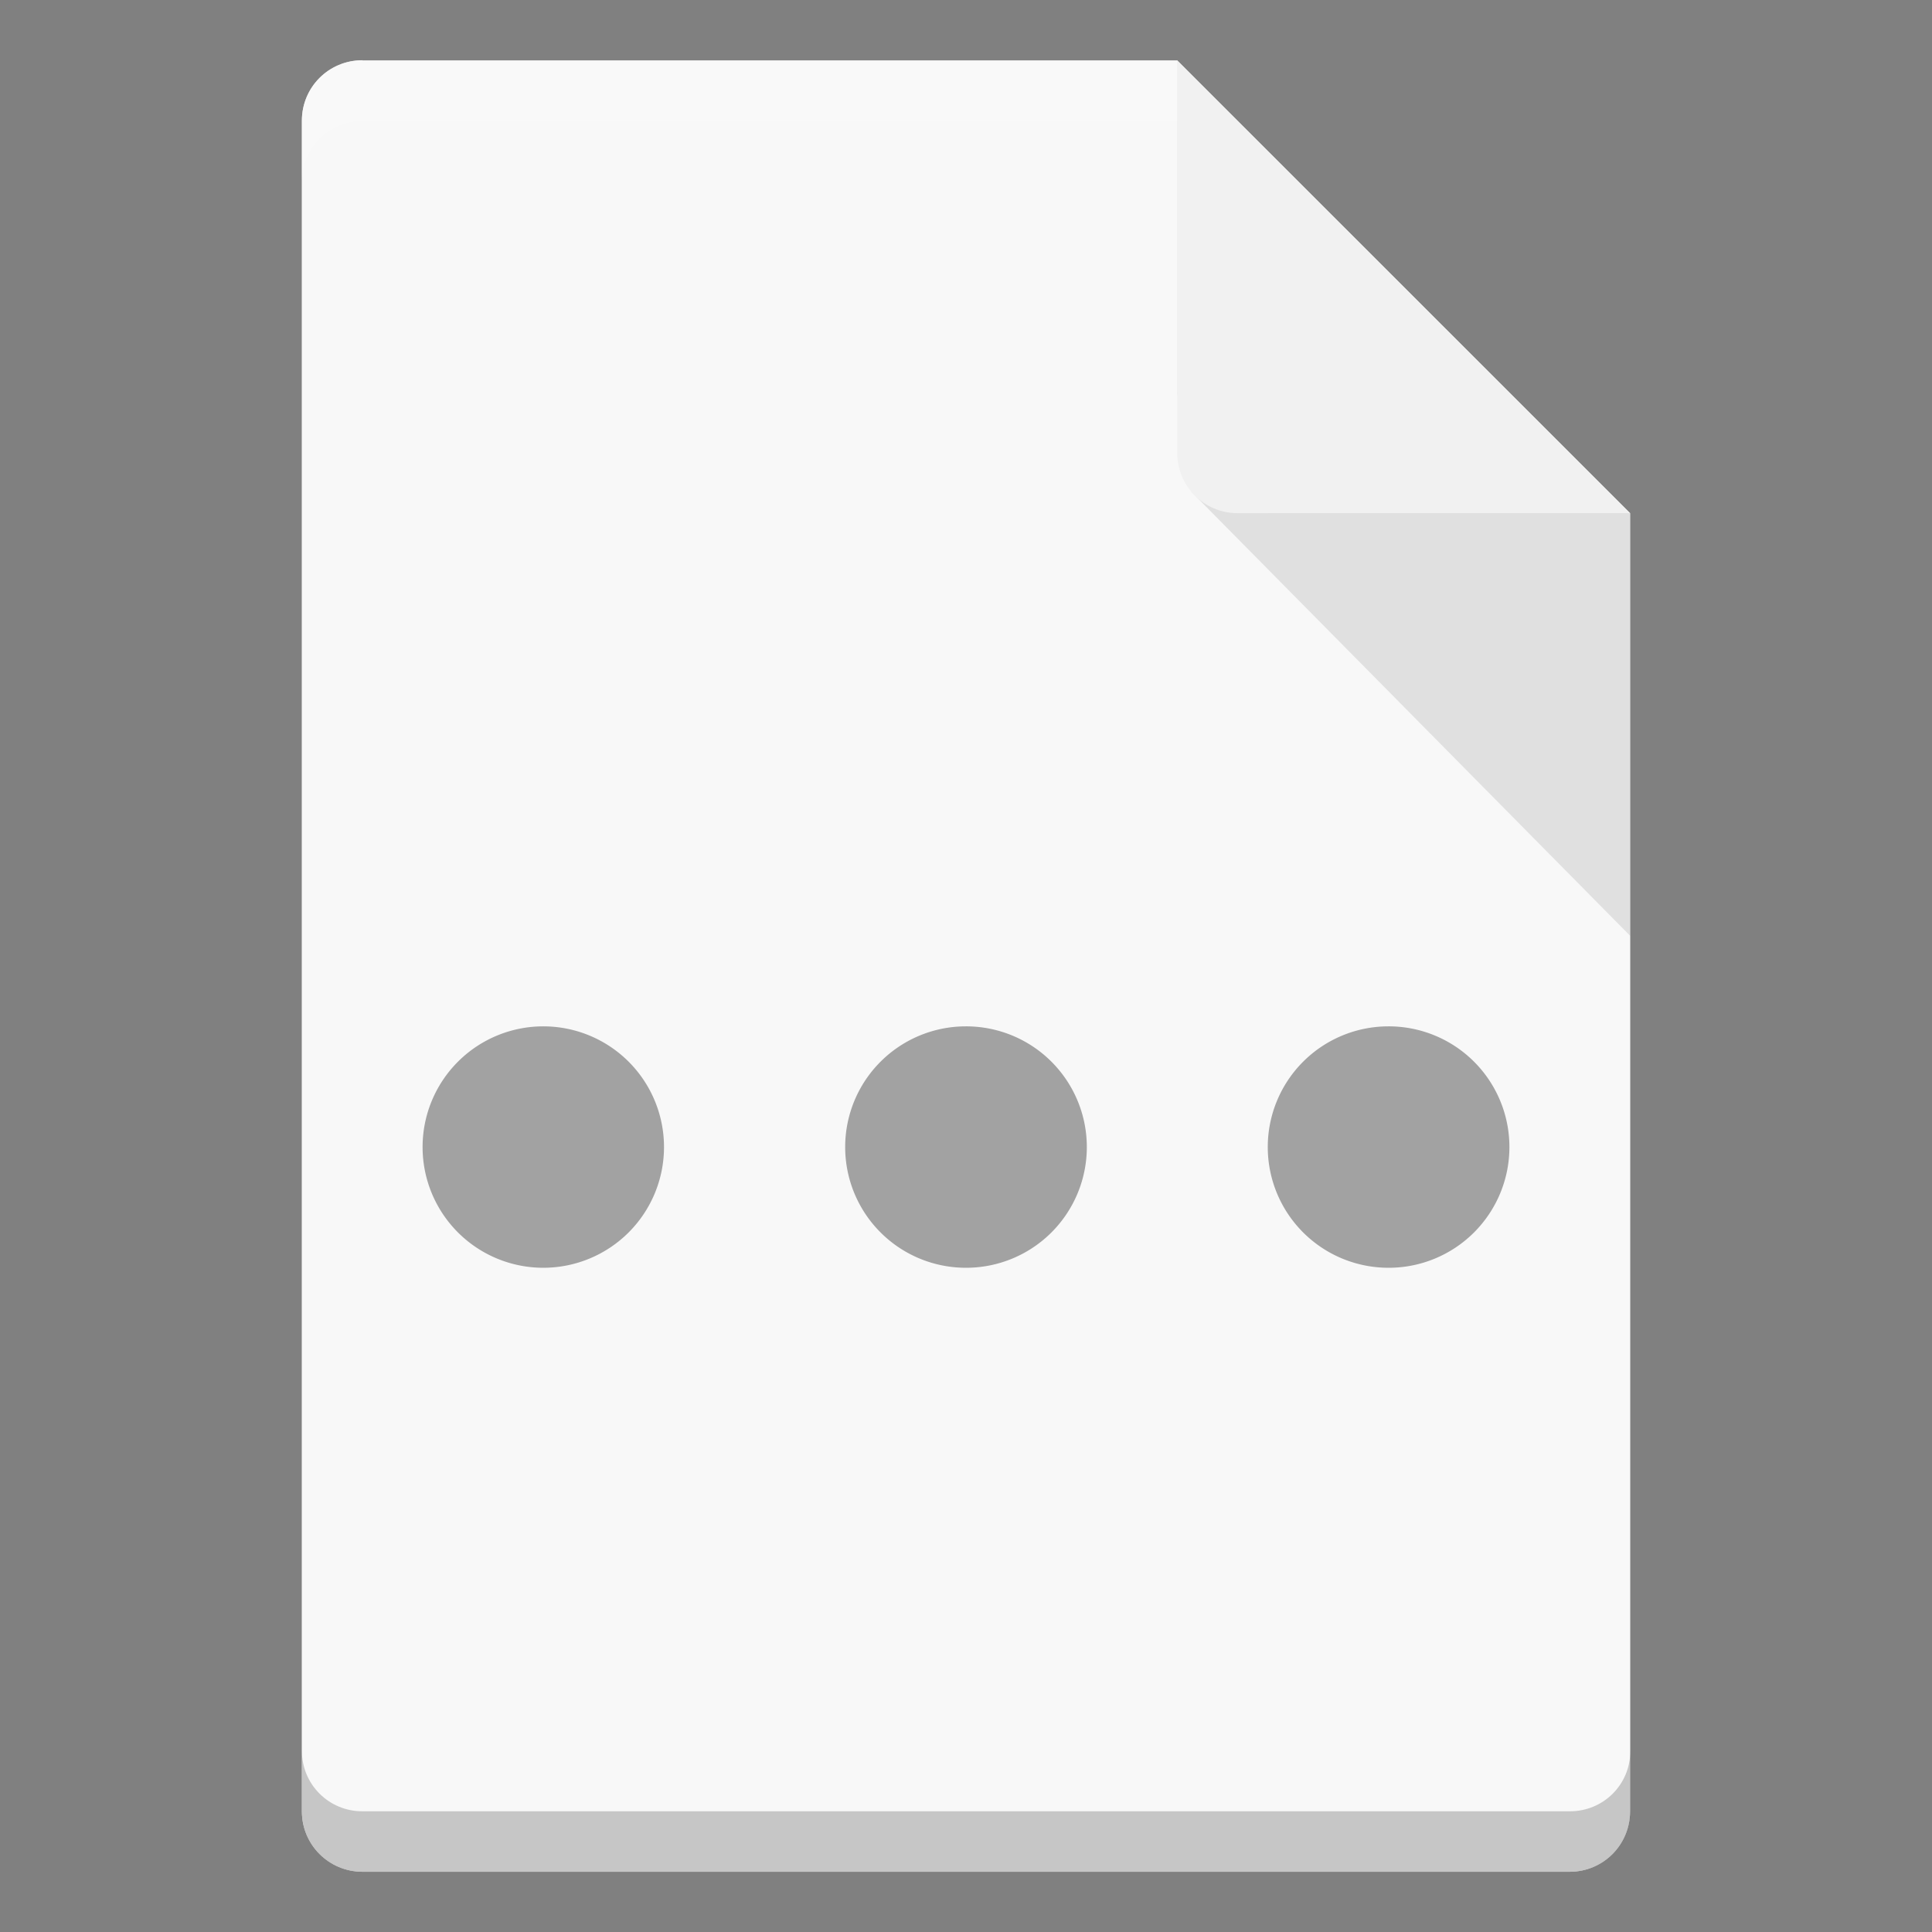 <?xml version="1.0" encoding="UTF-8" standalone="no"?>
<!-- Created with Inkscape (http://www.inkscape.org/) -->

<svg
   width="32"
   height="32"
   viewBox="0 0 8.467 8.467"
   version="1.1"
   id="svg5"
   inkscape:version="1.2 (dc2aedaf03, 2022-05-15)"
   sodipodi:docname="image-loading.svg"
   xmlns:inkscape="http://www.inkscape.org/namespaces/inkscape"
   xmlns:sodipodi="http://sodipodi.sourceforge.net/DTD/sodipodi-0.dtd"
   xmlns="http://www.w3.org/2000/svg"
   xmlns:svg="http://www.w3.org/2000/svg">
  <rect x="0" y="0" width="8.467" height="8.467" fill="#808080" stroke="none"/>
  <sodipodi:namedview
     id="namedview7"
     pagecolor="#ffffff"
     bordercolor="#666666"
     borderopacity="1.0"
     inkscape:pageshadow="2"
     inkscape:pageopacity="0.0"
     inkscape:pagecheckerboard="0"
     inkscape:document-units="px"
     showgrid="false"
     units="px"
     height="64px"
     inkscape:zoom="12.34375"
     inkscape:cx="25.356962"
     inkscape:cy="32"
     inkscape:window-width="1920"
     inkscape:window-height="1011"
     inkscape:window-x="0"
     inkscape:window-y="0"
     inkscape:window-maximized="1"
     inkscape:current-layer="svg5"
     inkscape:showpageshadow="2"
     inkscape:deskcolor="#d1d1d1" />
  <defs
     id="defs2" />
  <path
     id="rect1068"
     style="fill:#e5e5e5;fill-opacity:1;stroke-width:0.265;stroke-linejoin:round"
     d="m 1.588,0.265 3.572,10e-9 1.984,1.984 5e-7,5.689 c 0,0.147 -0.118,0.265 -0.265,0.265 H 1.588 c -0.147,0 -0.265,-0.118 -0.265,-0.265 V 0.529 c 0,-0.147 0.118,-0.265 0.265,-0.265 z"
     sodipodi:nodetypes="cccsssssc" />
  <path
     id="rect8140"
     style="opacity:0.75;fill:#ffffff;fill-opacity:1;stroke-width:0.259;stroke-linejoin:round"
     d="m 1.588,0.265 h 3.572 l -5e-7,1.455 0.397,0.529 h 1.587 V 7.938 c 0,0.148 -0.118,0.265 -0.265,0.265 H 1.588 C 1.441,8.202 1.323,8.084 1.323,7.938 V 0.529 c 0,-0.147 0.118,-0.265 0.265,-0.265 z"
     sodipodi:nodetypes="sccccssssss" />
  <path
     id="path41596"
     style="opacity:0.2;fill:#ffffff;fill-opacity:1;stroke-width:0.259;stroke-linejoin:round"
     d="m 1.588,0.265 c -0.147,0 -0.265,0.118 -0.265,0.265 v 0.265 c 0,-0.147 0.118,-0.265 0.265,-0.265 h 3.572 V 0.265 Z"
     sodipodi:nodetypes="sscsccs" />
  <path
     id="path41540"
     style="opacity:0.2;fill:#000000;fill-opacity:1;stroke-width:0.259;stroke-linejoin:round"
     d="m 1.323,7.673 v 0.265 c 0,0.147 0.118,0.265 0.265,0.265 h 5.292 c 0.147,0 0.265,-0.117 0.265,-0.265 V 7.673 c 0,0.148 -0.118,0.265 -0.265,0.265 H 1.588 c -0.147,0 -0.265,-0.118 -0.265,-0.265 z" />
  <path
     id="rect5598"
     style="opacity:0.1;fill:#000000;fill-opacity:1;stroke-width:0.265;stroke-linejoin:round"
     d="M 5.222,2.156 5.159,1.72 7.144,2.249 v 1.852 z"
     sodipodi:nodetypes="ccccc" />
  <path
     id="rect2607"
     style="fill:#f1f1f1;fill-opacity:1;stroke-width:0.265;stroke-linejoin:round"
     d="M 7.144,2.249 H 5.424 c -0.147,0 -0.265,-0.118 -0.265,-0.265 V 0.265 Z"
     sodipodi:nodetypes="csscc" />
  <path
     id="path863"
     style="opacity:0.5;fill:#4d4d4d;stroke-width:0.176"
     d="M 2.381 4.498 A 0.529 0.529 0 0 0 1.852 5.027 A 0.529 0.529 0 0 0 2.381 5.556 A 0.529 0.529 0 0 0 2.91 5.027 A 0.529 0.529 0 0 0 2.381 4.498 z M 4.233 4.498 A 0.529 0.529 0 0 0 3.704 5.027 A 0.529 0.529 0 0 0 4.233 5.556 A 0.529 0.529 0 0 0 4.763 5.027 A 0.529 0.529 0 0 0 4.233 4.498 z M 6.085 4.498 A 0.529 0.529 0 0 0 5.556 5.027 A 0.529 0.529 0 0 0 6.085 5.556 A 0.529 0.529 0 0 0 6.615 5.027 A 0.529 0.529 0 0 0 6.085 4.498 z " />
</svg>
